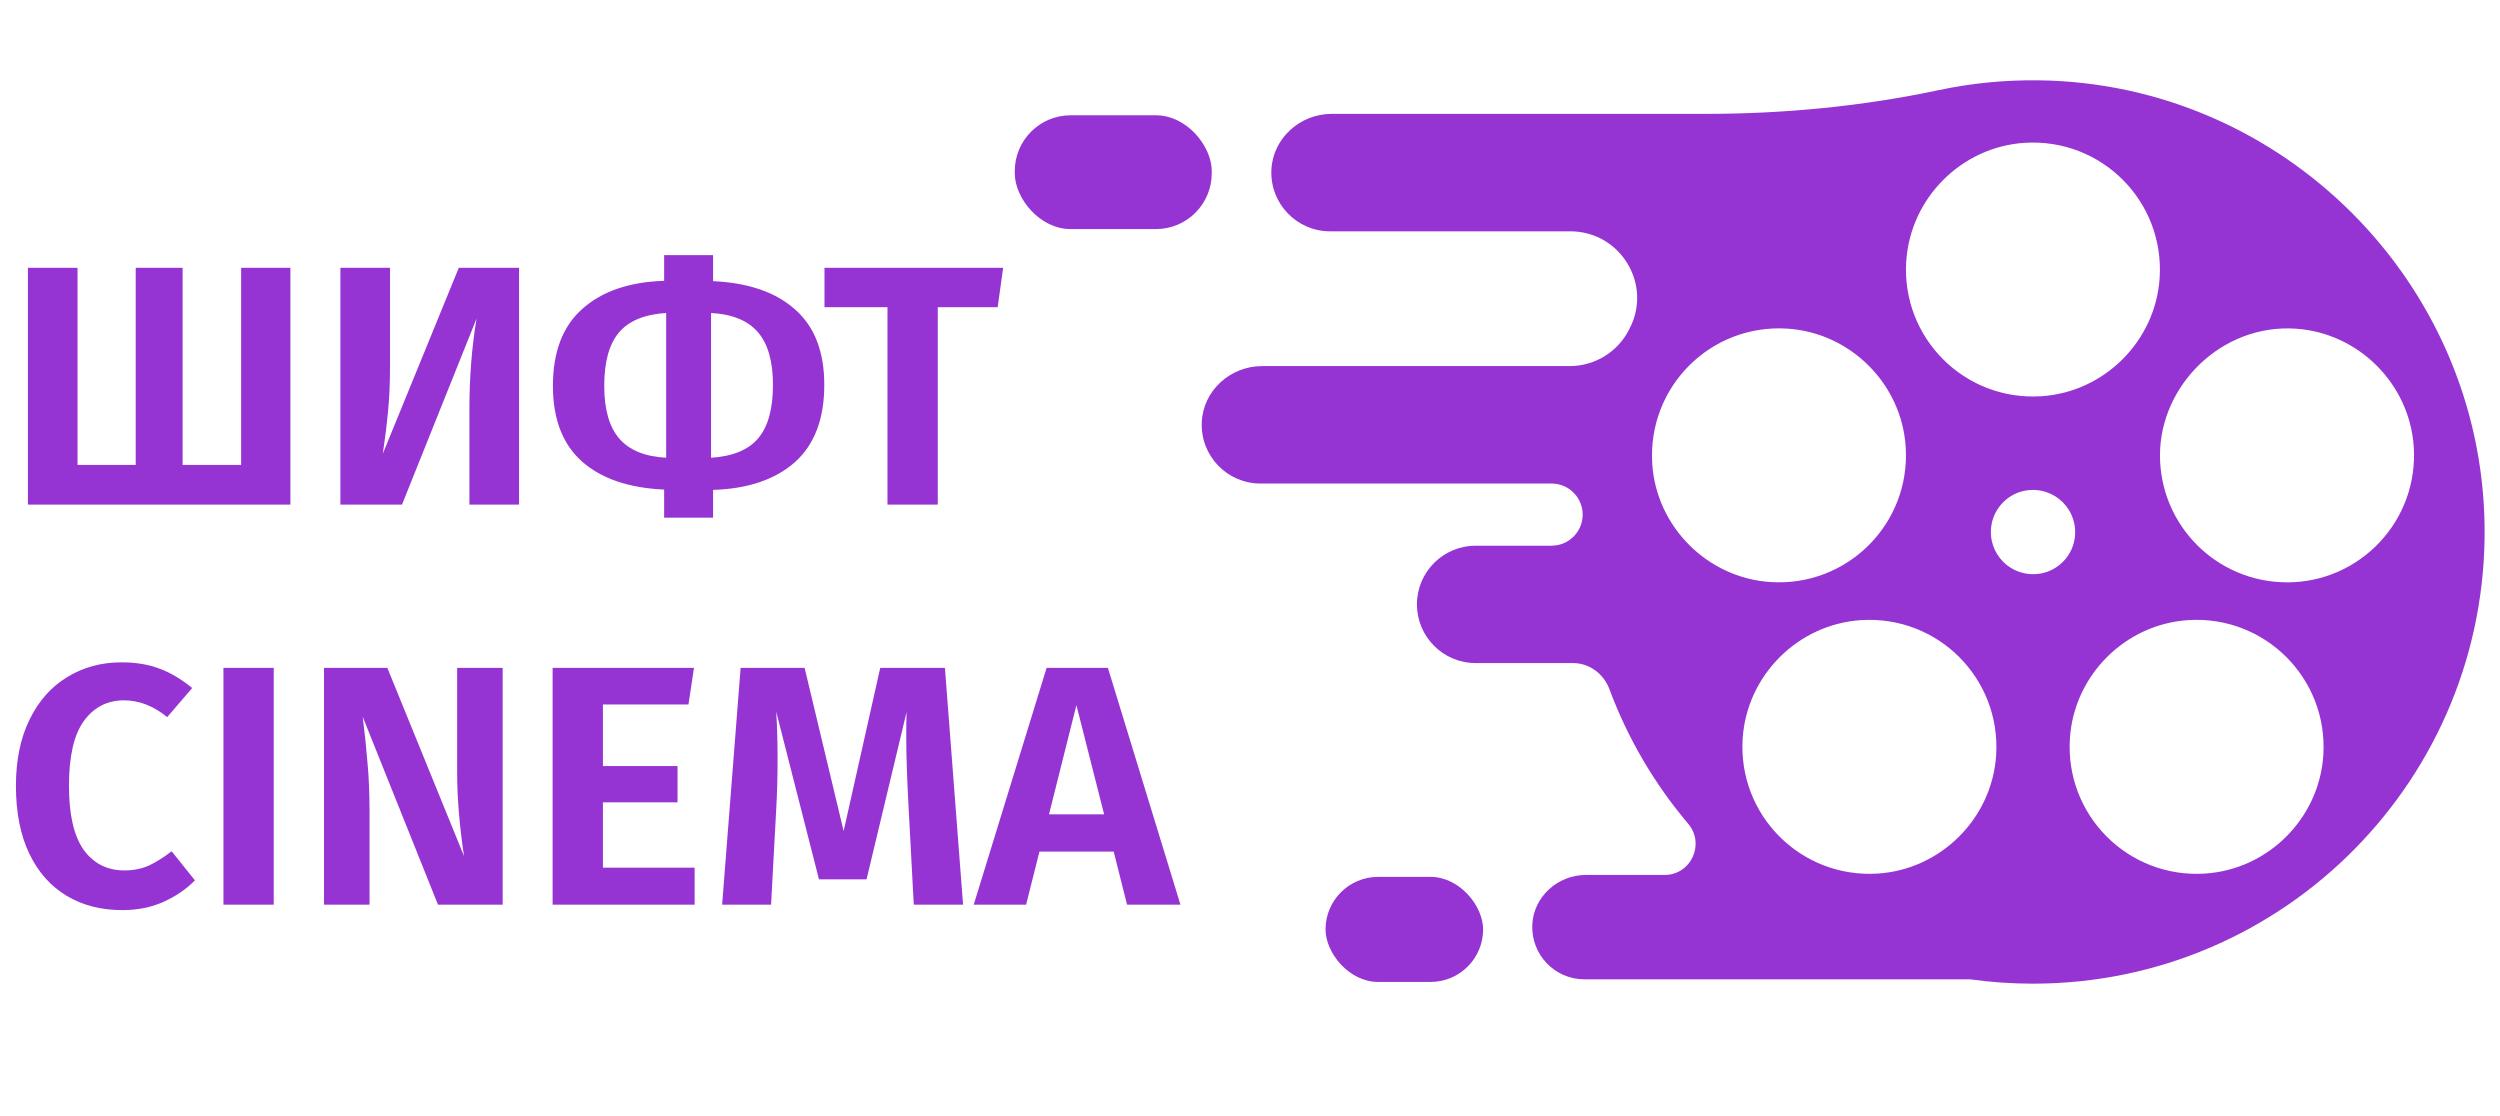 <svg width="112" height="50" viewBox="0 0 102 40" fill="none" xmlns="http://www.w3.org/2000/svg">
<path d="M11.848 8.159V17.821H1.139V8.159H3.163V16.202H5.537V8.159H7.45V16.202H9.838V8.159H11.848ZM21.177 17.821H19.152V13.94C19.152 12.618 19.25 11.38 19.445 10.226L16.401 17.821H13.888V8.159H15.913V12.083C15.913 12.864 15.885 13.516 15.829 14.037C15.782 14.549 15.713 15.117 15.62 15.741L18.719 8.159H21.177V17.821ZM33.631 12.934C33.631 14.321 33.231 15.373 32.431 16.09C31.63 16.797 30.518 17.174 29.093 17.221V18.352H27.097V17.207C25.654 17.142 24.537 16.76 23.745 16.062C22.954 15.355 22.559 14.326 22.559 12.976C22.559 11.589 22.959 10.542 23.759 9.835C24.56 9.118 25.672 8.736 27.097 8.69V7.642H29.093V8.704C30.536 8.769 31.653 9.155 32.444 9.862C33.236 10.561 33.631 11.585 33.631 12.934ZM29.01 15.908C29.894 15.853 30.536 15.587 30.936 15.113C31.337 14.638 31.537 13.912 31.537 12.934C31.537 11.976 31.332 11.259 30.922 10.784C30.513 10.309 29.875 10.049 29.01 10.002V15.908ZM24.653 12.976C24.653 13.935 24.858 14.652 25.267 15.127C25.677 15.601 26.315 15.862 27.18 15.908V10.002C26.296 10.058 25.654 10.323 25.253 10.798C24.853 11.273 24.653 11.999 24.653 12.976ZM40.928 8.159L40.705 9.765H38.261V17.821H36.209V9.765H33.639V8.159H40.928Z" fill="#9534D2"/>
<path d="M4.951 24.256C5.556 24.256 6.082 24.345 6.528 24.521C6.975 24.689 7.413 24.95 7.841 25.303L6.822 26.49C6.263 26.034 5.677 25.806 5.062 25.806C4.373 25.806 3.824 26.09 3.415 26.658C3.014 27.216 2.814 28.096 2.814 29.297C2.814 30.47 3.014 31.34 3.415 31.908C3.824 32.467 4.378 32.746 5.076 32.746C5.439 32.746 5.77 32.681 6.068 32.55C6.365 32.411 6.677 32.215 7.003 31.964L7.953 33.151C7.608 33.504 7.18 33.798 6.668 34.03C6.165 34.254 5.607 34.365 4.992 34.365C4.127 34.365 3.368 34.17 2.716 33.779C2.065 33.388 1.558 32.816 1.195 32.062C0.831 31.298 0.65 30.377 0.65 29.297C0.65 28.245 0.836 27.342 1.208 26.588C1.581 25.825 2.093 25.248 2.744 24.857C3.396 24.456 4.131 24.256 4.951 24.256ZM11.168 24.48V34.142H9.116V24.48H11.168ZM20.509 34.142H17.87L14.798 26.476C14.882 27.137 14.947 27.761 14.993 28.347C15.049 28.924 15.077 29.604 15.077 30.386V34.142H13.22V24.48H15.803L18.931 32.159C18.745 30.912 18.651 29.767 18.651 28.724V24.48H20.509V34.142ZM28.314 24.48L28.09 25.974H24.599V28.487H27.643V29.967H24.599V32.634H28.341V34.142H22.547V24.48H28.314ZM39.293 34.142H37.282L37.073 30.218C37.008 29.046 36.975 28.049 36.975 27.23C36.975 26.793 36.98 26.476 36.989 26.281L35.355 33.109H33.414L31.669 26.267C31.706 26.835 31.725 27.472 31.725 28.18C31.725 28.934 31.706 29.627 31.669 30.26L31.46 34.142H29.463L30.217 24.48H32.828L34.42 31.14L35.914 24.48H38.553L39.293 34.142ZM45.984 34.142L45.439 31.978H42.409L41.865 34.142H39.728L42.702 24.48H45.202L48.162 34.142H45.984ZM42.8 30.456H45.048L43.917 26.002L42.8 30.456Z" fill="#9534D2"/>
<path d="M63.306 19.498H60.204C58.883 19.498 57.811 20.57 57.811 21.891C57.811 23.212 58.883 24.285 60.204 24.285H64.179C64.848 24.285 65.432 24.725 65.665 25.352C66.415 27.371 67.509 29.223 68.875 30.837C69.576 31.663 68.998 32.93 67.915 32.93H64.706C63.56 32.93 62.572 33.811 62.518 34.956C62.461 36.179 63.435 37.189 64.645 37.189H80.388C81.224 37.305 82.076 37.366 82.944 37.366C93.201 37.366 101.503 28.984 101.371 18.693C101.242 8.744 93.12 0.63 83.171 0.509C81.776 0.492 80.416 0.63 79.108 0.908C75.981 1.572 72.788 1.878 69.591 1.878H54.334C53.044 1.878 51.934 2.869 51.873 4.158C51.808 5.534 52.904 6.67 54.265 6.67H64.07C66.095 6.67 67.417 8.807 66.501 10.611C66.49 10.632 66.48 10.653 66.469 10.674C66.009 11.591 65.068 12.169 64.04 12.169H51.493C50.204 12.169 49.093 13.16 49.033 14.449C48.968 15.824 50.064 16.96 51.425 16.96H63.305C64.024 16.96 64.599 17.557 64.572 18.277C64.546 18.958 63.986 19.496 63.305 19.496L63.306 19.498ZM77.776 7.888C77.942 5.311 80.035 3.22 82.612 3.059C85.738 2.864 88.312 5.44 88.114 8.566C87.951 11.144 85.859 13.236 83.279 13.399C80.148 13.597 77.572 11.015 77.774 7.886L77.776 7.888ZM67.412 16.14C67.219 13.014 69.794 10.442 72.92 10.64C75.5 10.803 77.592 12.896 77.753 15.477C77.95 18.607 75.366 21.183 72.237 20.98C69.66 20.812 67.571 18.719 67.41 16.142L67.412 16.14ZM81.443 28.041C81.28 30.619 79.188 32.711 76.609 32.874C73.479 33.072 70.898 30.49 71.101 27.361C71.269 24.782 73.362 22.694 75.941 22.533C79.067 22.338 81.639 24.915 81.443 28.041ZM83.243 20.634C82.067 20.83 81.061 19.83 81.251 18.654C81.366 17.942 81.937 17.366 82.649 17.246C83.825 17.05 84.833 18.049 84.644 19.226C84.529 19.94 83.956 20.516 83.243 20.635V20.634ZM94.792 28.038C94.631 30.616 92.54 32.71 89.962 32.874C86.831 33.075 84.251 30.493 84.452 27.364C84.616 24.787 86.707 22.695 89.284 22.533C92.408 22.335 94.987 24.912 94.792 28.038ZM93.31 20.991C90.447 20.991 88.127 18.671 88.127 15.812C88.127 12.952 90.65 10.433 93.68 10.643C96.236 10.82 98.306 12.893 98.48 15.449C98.685 18.476 96.29 20.993 93.311 20.993L93.31 20.991Z" fill="#9534D2"/>
<rect x="54.082" y="33.009" width="6.429" height="4.286" rx="2.143" fill="#9534D2"/>
<rect x="41.403" y="1.936" width="8.036" height="4.643" rx="2.277" fill="#9534D2"/>
</svg>
